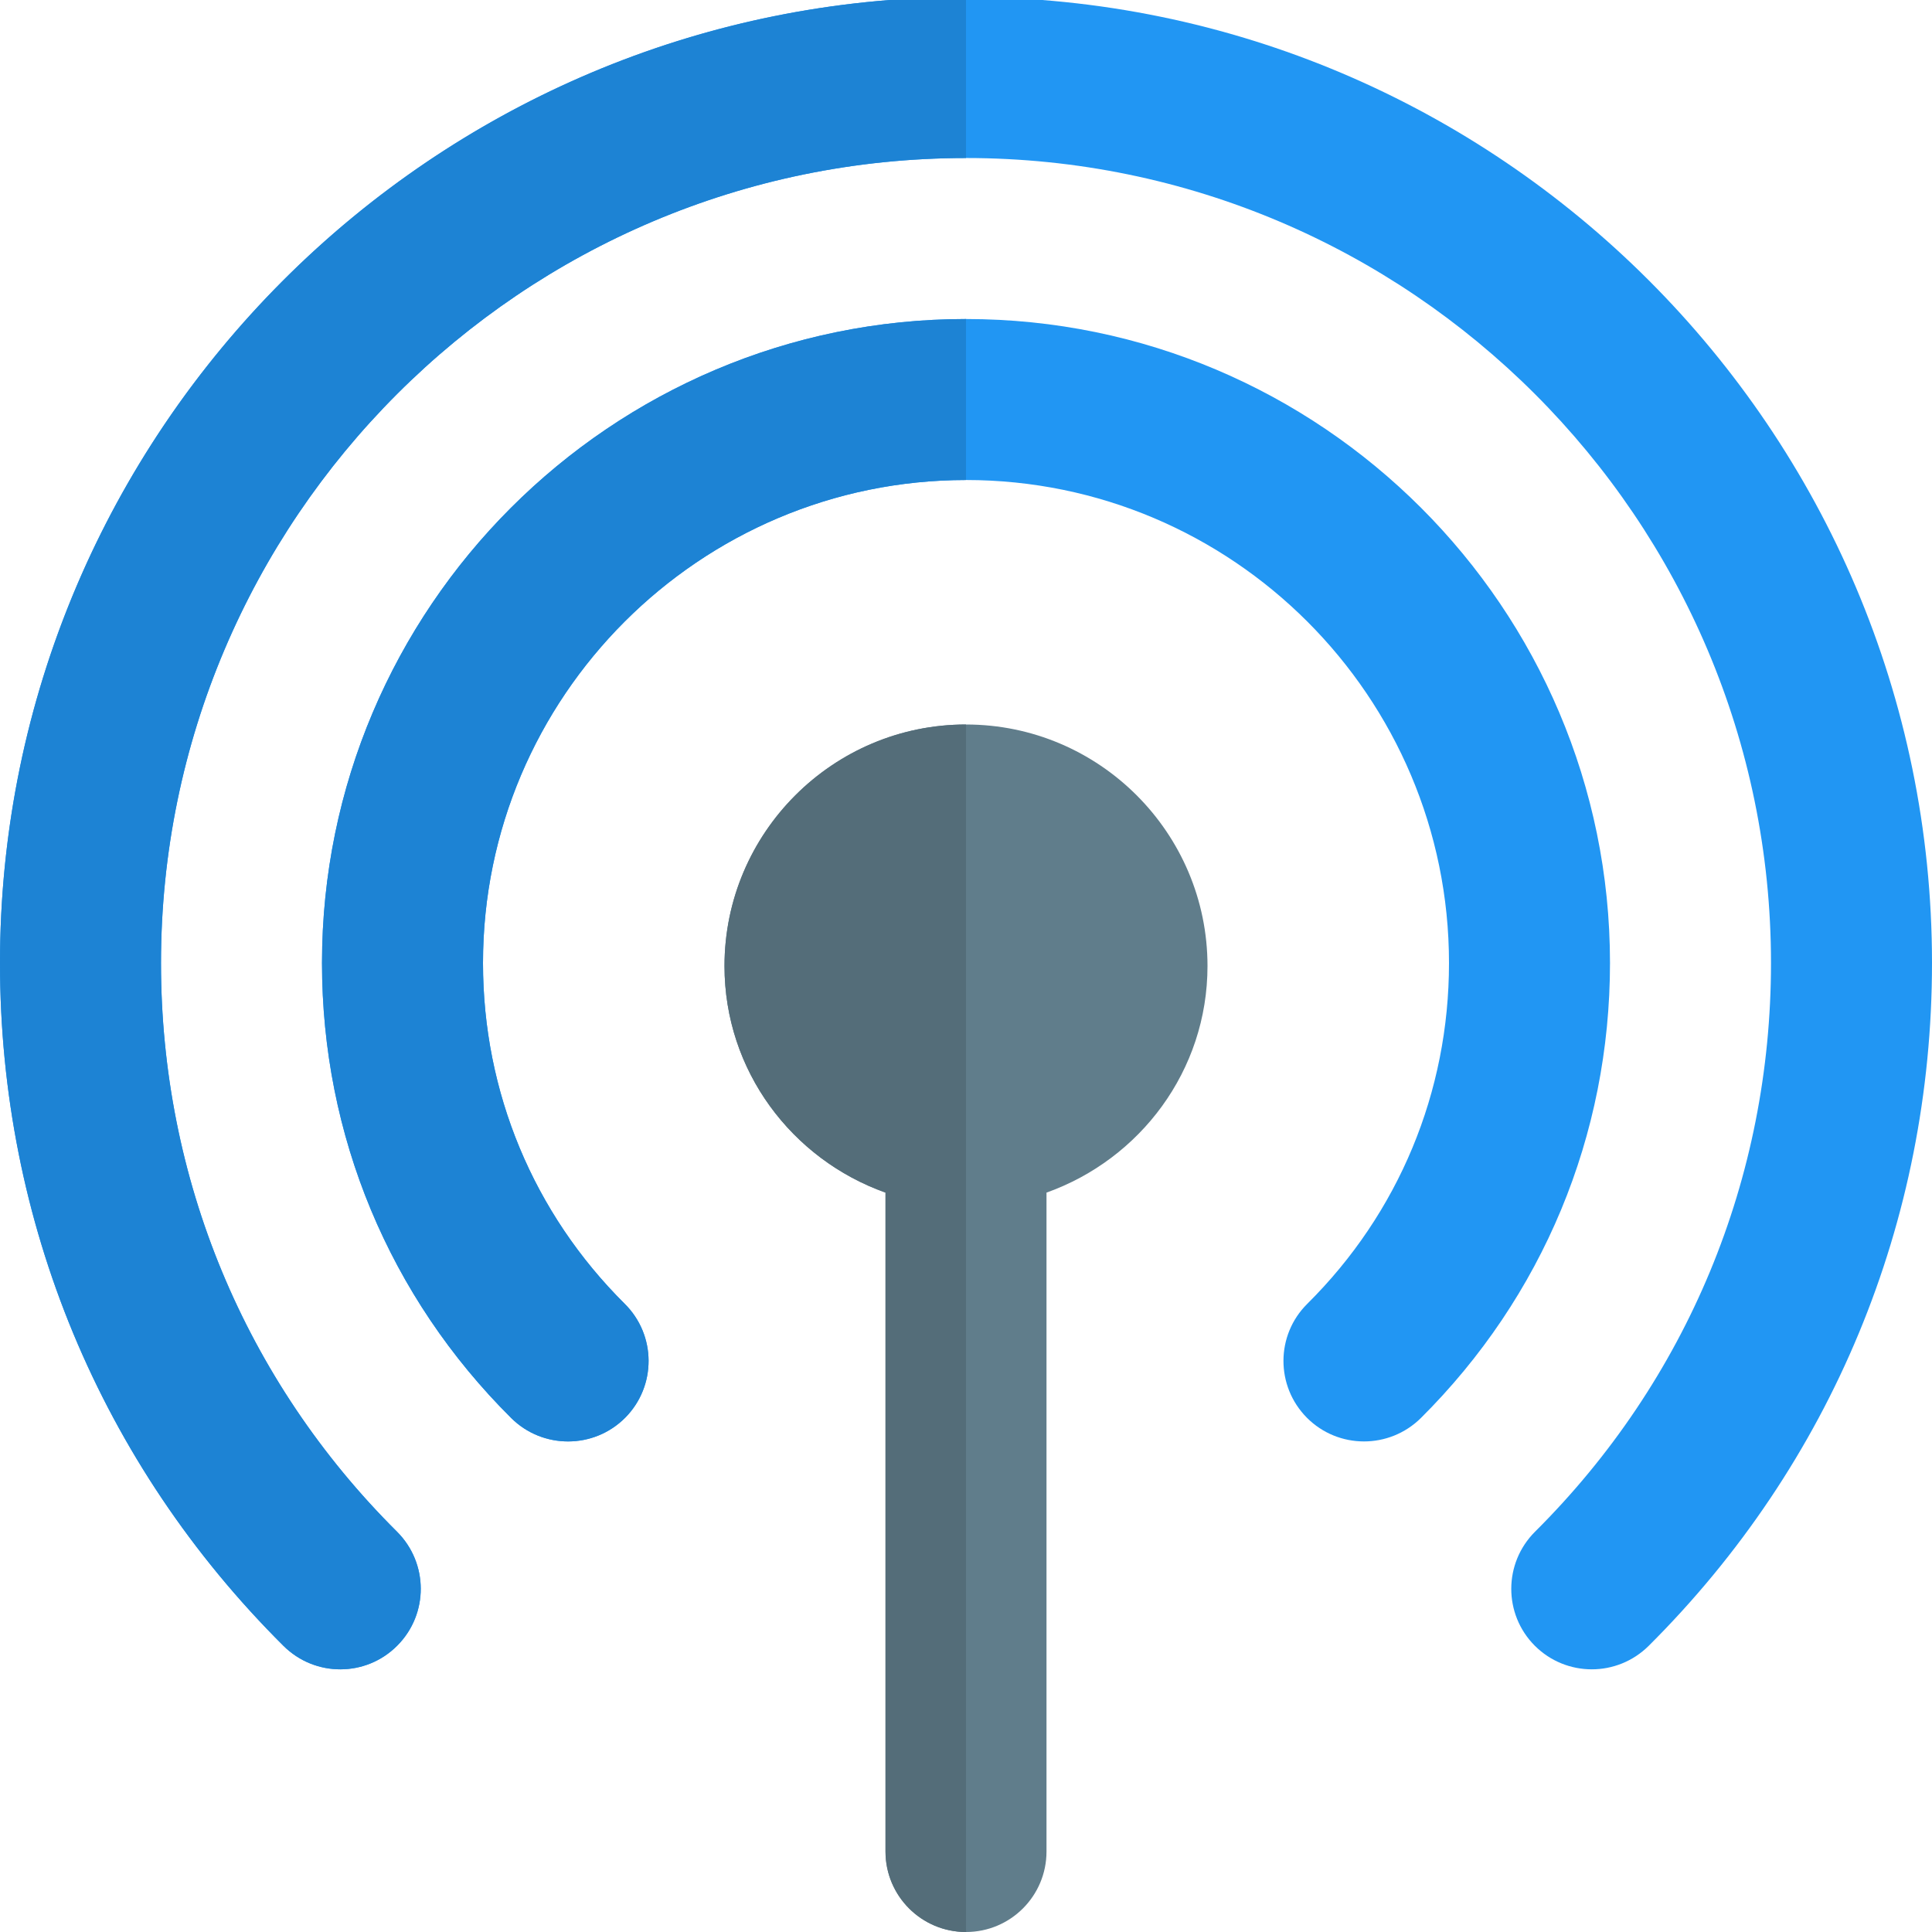 <svg enable-background="new 0 0 24 24" height="512" viewBox="0 0 24 24" width="512" xmlns="http://www.w3.org/2000/svg"><path d="m12 9c-1.654 0-3 1.346-3 3 0 1.302.838 2.401 2 2.815v8.185c0 .553.448 1 1 1s1-.447 1-1v-8.185c1.162-.414 2-1.514 2-2.815 0-1.654-1.346-3-3-3z" fill="#607d8b"/><path d="m12-.037c-6.617 0-12 5.384-12 12 0 3.211 1.25 6.223 3.521 8.482.393.391 1.026.389 1.415-.003.39-.392.388-1.024-.004-1.415-1.891-1.88-2.932-4.389-2.932-7.064 0-5.514 4.486-10 10-10s10 4.486 10 10c0 2.675-1.041 5.184-2.932 7.065-.391.391-.393 1.023-.003 1.415.196.196.452.294.709.294.255 0 .51-.097.706-.291 2.27-2.26 3.52-5.272 3.52-8.483 0-6.616-5.383-12-12-12z" fill="#2196f3"/><path d="m12 3.963c-4.411 0-8 3.59-8 8 0 2.141.836 4.148 2.352 5.654.392.387 1.025.386 1.415-.006.389-.393.386-1.025-.006-1.414-1.135-1.127-1.761-2.631-1.761-4.234 0-3.309 2.692-6 6-6 3.309 0 6 2.691 6 6 0 1.604-.625 3.107-1.761 4.234-.392.389-.394 1.021-.005 1.414.196.197.453.295.71.295.254 0 .509-.096.705-.289 1.515-1.506 2.351-3.513 2.351-5.654 0-4.41-3.589-8-8-8z" fill="#2196f3"/><path d="m12 9c-1.654 0-3 1.346-3 3 0 1.302.838 2.401 2 2.815v8.185c0 .553.448 1 1 1z" fill="#546d79"/><g fill="#1d83d4"><path d="m12 0h-.949c-6.174.486-11.051 5.666-11.051 11.963 0 3.211 1.25 6.223 3.521 8.482.196.195.451.292.706.292.257 0 .513-.098.708-.295.39-.392.388-1.024-.004-1.415-1.89-1.88-2.931-4.389-2.931-7.064 0-5.514 4.486-10 10-10z"/><path d="m12 3.963c-4.411 0-8 3.59-8 8 0 2.141.836 4.148 2.352 5.654.195.193.45.289.705.289.257 0 .514-.098.71-.295.389-.393.386-1.025-.006-1.414-1.135-1.127-1.761-2.631-1.761-4.234 0-3.309 2.692-6 6-6z"/></g></svg>